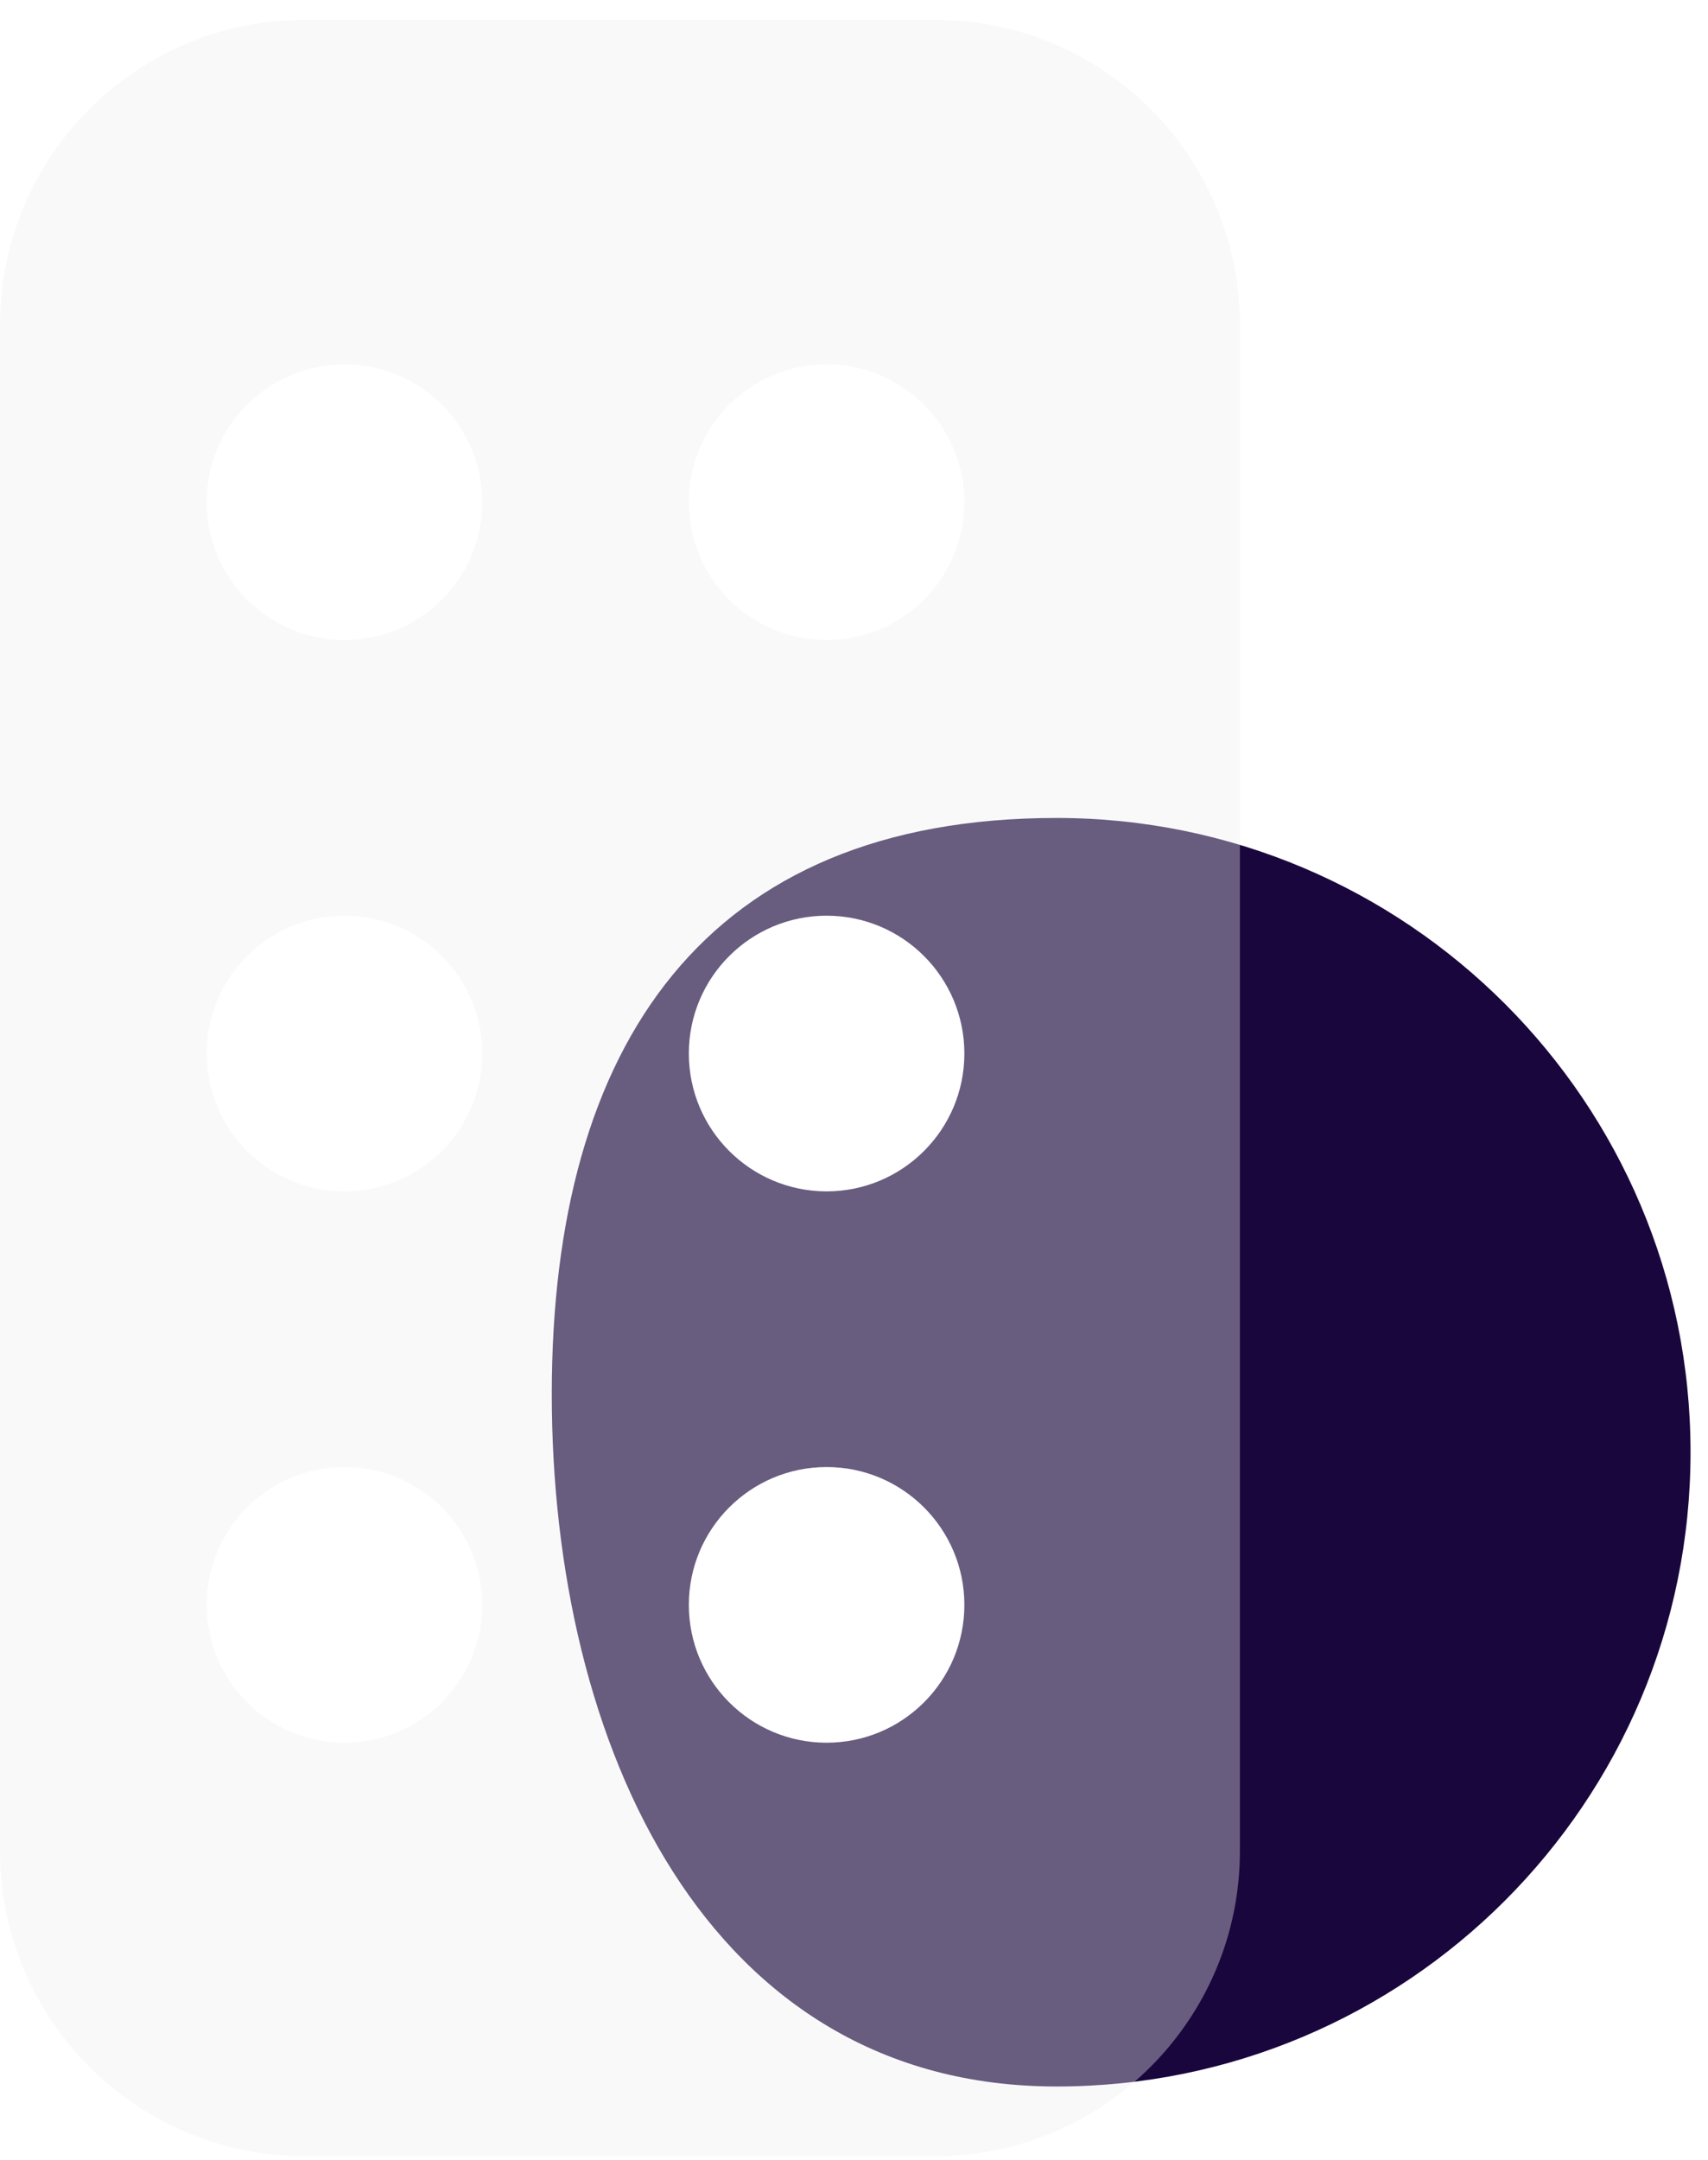 <svg width="53" height="67" viewBox="0 0 53 67" fill="none" xmlns="http://www.w3.org/2000/svg">
<path d="M52.458 45.04C52.458 55.905 43.651 64.712 32.786 64.712C21.922 64.712 17.122 54.099 17.122 43.234C17.122 32.37 21.922 25.369 32.786 25.369C43.651 25.369 52.458 34.176 52.458 45.04Z" fill="#19063D"/>
<g filter="url(#filter0_b)">
<path d="M0 10.078C0 4.85 4.238 0.612 9.466 0.612H29.009C34.237 0.612 38.475 4.85 38.475 10.078V57.409C38.475 62.637 34.237 66.875 29.009 66.875H9.466C4.238 66.875 0 62.637 0 57.409V10.078Z" fill="#EDEDED" fill-opacity="0.37"/>
</g>
<path d="M14.963 15.575C14.963 17.936 13.049 19.85 10.688 19.85C8.327 19.85 6.413 17.936 6.413 15.575C6.413 13.213 8.327 11.3 10.688 11.3C13.049 11.3 14.963 13.213 14.963 15.575Z" fill="white"/>
<path d="M29.925 15.575C29.925 17.936 28.011 19.85 25.65 19.85C23.289 19.85 21.375 17.936 21.375 15.575C21.375 13.214 23.289 11.3 25.65 11.3C28.011 11.3 29.925 13.214 29.925 15.575Z" fill="white"/>
<path d="M14.963 32.675C14.963 35.036 13.049 36.95 10.688 36.95C8.327 36.95 6.413 35.036 6.413 32.675C6.413 30.314 8.327 28.4 10.688 28.4C13.049 28.4 14.963 30.314 14.963 32.675Z" fill="white"/>
<path d="M29.925 32.675C29.925 35.036 28.011 36.95 25.65 36.95C23.289 36.95 21.375 35.036 21.375 32.675C21.375 30.314 23.289 28.4 25.65 28.4C28.011 28.4 29.925 30.314 29.925 32.675Z" fill="white"/>
<path d="M14.963 49.775C14.963 52.136 13.049 54.05 10.688 54.05C8.327 54.05 6.413 52.136 6.413 49.775C6.413 47.414 8.327 45.5 10.688 45.5C13.049 45.5 14.963 47.414 14.963 49.775Z" fill="white"/>
<path d="M29.925 49.775C29.925 52.136 28.011 54.05 25.65 54.05C23.289 54.05 21.375 52.136 21.375 49.775C21.375 47.414 23.289 45.5 25.65 45.5C28.011 45.5 29.925 47.414 29.925 49.775Z" fill="white"/>
<defs>
<filter id="filter0_b" x="-25" y="-24.388" width="88.475" height="116.263" filterUnits="userSpaceOnUse" color-interpolation-filters="sRGB">
<feFlood flood-opacity="0" result="BackgroundImageFix"/>
<feGaussianBlur in="BackgroundImage" stdDeviation="12.5"/>
<feComposite in2="SourceAlpha" operator="in" result="effect1_backgroundBlur"/>
<feBlend mode="normal" in="SourceGraphic" in2="effect1_backgroundBlur" result="shape"/>
</filter>
</defs>
</svg>
